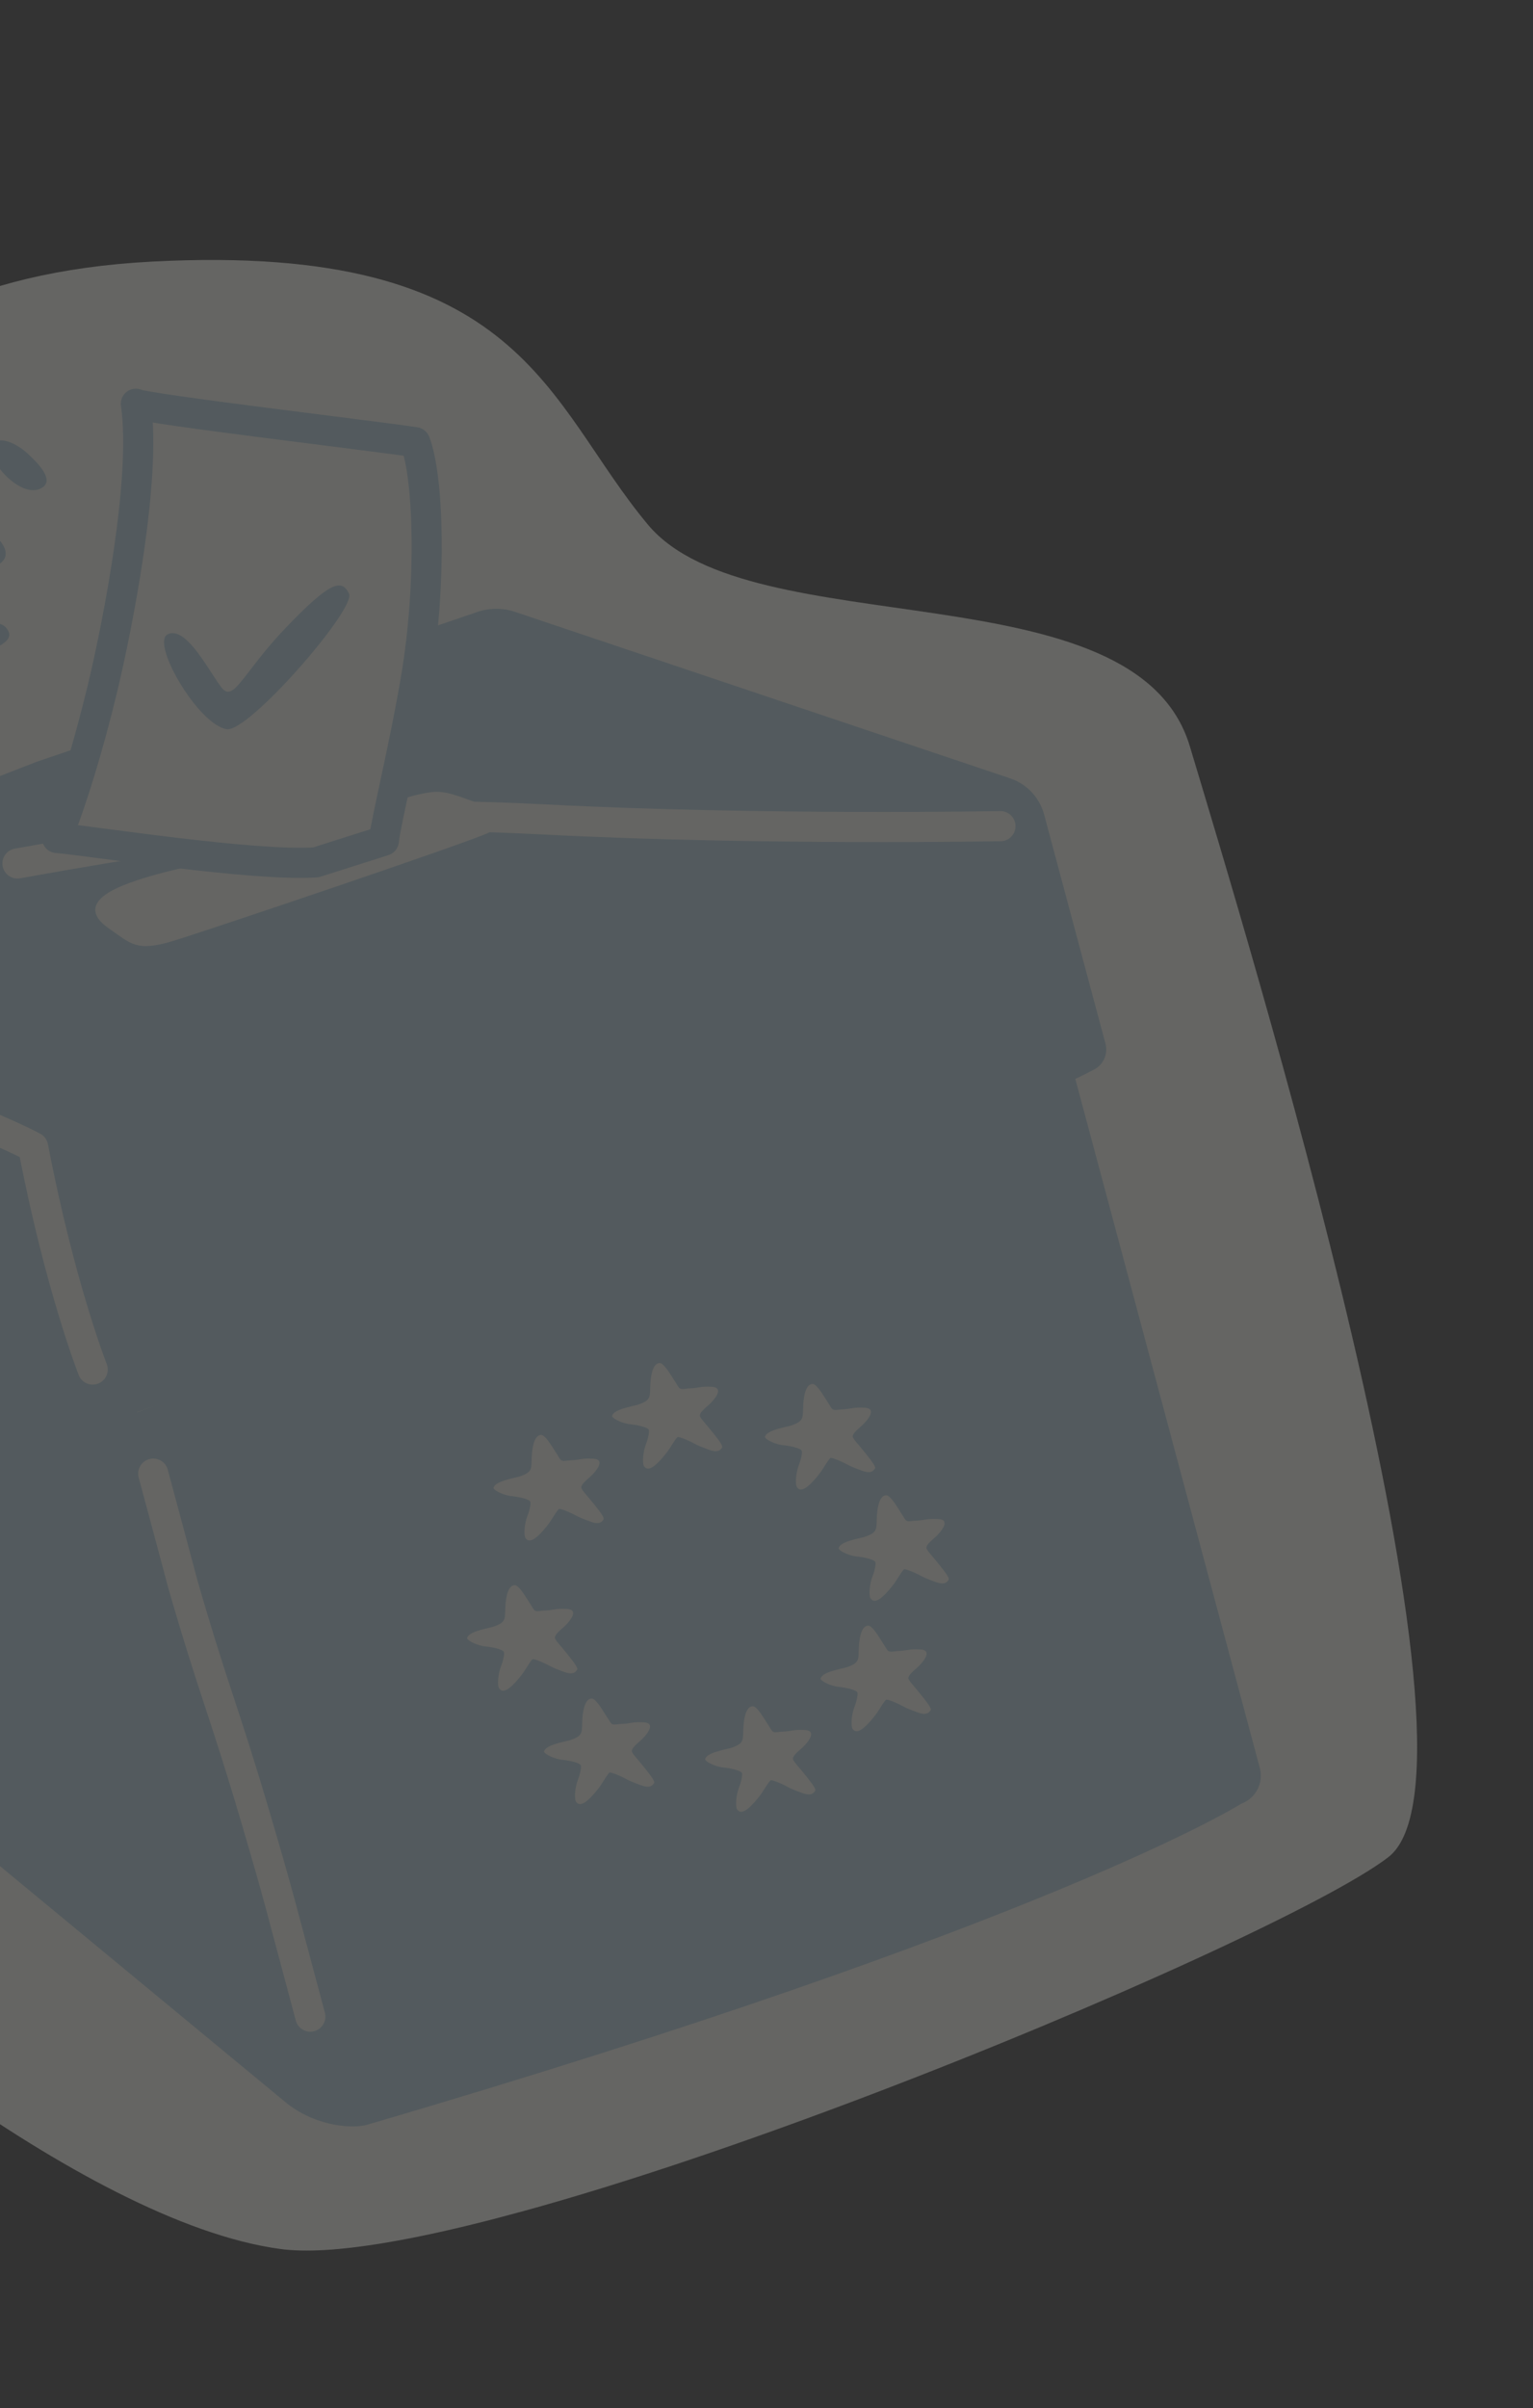 <svg width="86" height="135" viewBox="0 0 86 135" fill="none" xmlns="http://www.w3.org/2000/svg">
<rect x="0" y="0" width="86" height="135" fill="#333333" stroke="none"/>
<g opacity="0.25" clip-path="url(#clip0_1718_3742)">
<path d="M-16.757 105.496C-20.565 101.379 -25.076 78.944 -27.382 72.137C-29.689 65.328 -33.859 52.462 -26.63 46.303C-22.245 42.566 -15.213 38.952 -14.873 34.227C-14.532 29.502 -12.397 15.761 8.531 14.664C29.459 13.567 30.613 22.574 36.361 29.425C42.11 36.278 63.717 31.717 66.749 41.836C69.782 51.955 84.283 99.168 77.887 104.105C71.493 109.04 26.97 127.576 15.742 126.074C4.513 124.572 -12.456 110.147 -16.756 105.501L-16.757 105.496Z" fill="#FCFCF3"/>
<path d="M7.693 79.168L-18.59 66.327C-18.59 66.327 -16.142 77.095 -14.776 81.268C-13.41 85.441 -10.84 95.253 -10.84 95.253C-10.741 95.622 -10.519 95.946 -10.211 96.171L16.142 117.948C17.899 119.286 19.911 119.308 20.584 119.111C58.967 107.872 69.635 101.11 69.635 101.11C70.448 100.813 70.898 99.942 70.674 99.105L60.201 60.02L7.693 79.168Z" fill="#B2D1DE"/>
<path d="M28.9 34.301C28.189 34.061 27.416 34.071 26.713 34.328L2.053 42.705L-23.687 52.701C-24.32 52.932 -24.673 53.609 -24.498 54.261L-21.662 64.844C-21.521 65.37 -21.164 65.812 -20.677 66.06L4.522 78.893C5.458 79.369 6.555 79.539 7.547 79.205C47.731 65.71 57.593 61.969 61.391 59.947C61.91 59.671 62.168 59.072 62.016 58.504L58.574 45.66C58.319 44.708 57.605 43.948 56.67 43.633L28.901 34.303L28.9 34.301Z" fill="#B2D1DE"/>
<path d="M-4.421 37.687C-0.769 36.59 1.155 36.11 0.331 35.178C-0.493 34.245 -5.063 35.593 -6.424 36.041C-7.783 36.488 -8.409 38.137 -7.424 38.285C-6.44 38.434 -5.259 37.937 -4.421 37.687Z" fill="#B2D1DE"/>
<path d="M0.164 31.441C0.87 30.636 -0.952 29.268 -2.298 28.848C-3.644 28.427 -5.994 27.532 -6.517 28.084C-7.04 28.636 -6.142 29.837 -4.173 30.749C-2.203 31.663 -0.593 32.302 0.164 31.441Z" fill="#B2D1DE"/>
<path d="M2.318 27.365C3.079 26.95 2.208 26.035 1.554 25.429C0.9 24.823 -0.18 24.329 -0.484 25.028C-0.788 25.727 1.138 28.012 2.32 27.364L2.318 27.365Z" fill="#B2D1DE"/>
<path d="M11.551 48.383C11.551 48.383 8.844 48.862 6.95 49.615C5.056 50.369 4.916 51.23 6.126 52.059C7.336 52.888 7.632 53.384 9.721 52.744C11.811 52.104 26.093 47.287 27.373 46.695C28.654 46.106 27.667 45.34 26.437 44.886C25.207 44.432 24.762 44.305 23.934 44.444C23.109 44.582 22.325 44.875 22.325 44.875L21.539 47.127L17.727 48.338L11.555 48.379L11.551 48.383Z" fill="#FCFCF3"/>
<path d="M29.145 82.77C29.939 82.498 29.784 82.322 29.837 81.55C29.875 80.995 30.014 80.432 30.365 80.438C30.618 80.453 31.009 81.163 31.238 81.508C31.491 81.888 31.415 81.939 31.916 81.867C32.648 81.839 32.56 81.734 33.276 81.77C34.041 81.809 33.377 82.55 33.092 82.799C32.816 83.039 32.597 83.237 32.61 83.392C32.623 83.529 32.982 83.882 33.272 84.257C33.492 84.541 33.945 85.059 33.855 85.18C33.775 85.287 33.659 85.498 33.113 85.294C32.695 85.138 32.506 85.068 32.268 84.936C32.029 84.803 31.545 84.592 31.379 84.582C31.295 84.576 30.947 85.202 30.779 85.42C29.959 86.485 29.636 86.462 29.474 86.212C29.377 86.061 29.409 85.429 29.598 84.953C29.718 84.645 29.79 84.269 29.747 84.179C29.668 84.017 28.993 83.895 28.725 83.872C28.355 83.844 27.774 83.606 27.685 83.422C27.726 83.056 28.688 82.89 29.141 82.773L29.145 82.77Z" fill="#FCFCF3"/>
<path d="M27.664 91.193C28.459 90.921 28.303 90.745 28.356 89.973C28.394 89.418 28.534 88.855 28.885 88.861C29.137 88.876 29.528 89.585 29.758 89.931C30.011 90.311 29.934 90.362 30.435 90.29C31.167 90.262 31.08 90.157 31.796 90.192C32.56 90.232 31.896 90.973 31.611 91.222C31.335 91.462 31.116 91.66 31.13 91.815C31.142 91.951 31.502 92.305 31.791 92.68C32.011 92.964 32.464 93.482 32.374 93.603C32.294 93.71 32.178 93.921 31.632 93.717C31.215 93.561 31.026 93.491 30.787 93.359C30.562 93.232 30.064 93.015 29.898 93.005C29.814 92.999 29.467 93.625 29.298 93.843C28.478 94.908 28.155 94.885 27.994 94.635C27.896 94.483 27.928 93.852 28.117 93.375C28.238 93.068 28.309 92.692 28.266 92.601C28.188 92.44 27.512 92.318 27.244 92.295C26.875 92.266 26.294 92.029 26.204 91.845C26.245 91.478 27.207 91.313 27.661 91.196L27.664 91.193Z" fill="#FCFCF3"/>
<path d="M31.981 97.549C32.775 97.277 32.619 97.101 32.672 96.329C32.71 95.774 32.85 95.211 33.201 95.216C33.453 95.232 33.844 95.942 34.074 96.287C34.327 96.667 34.251 96.718 34.751 96.646C35.483 96.618 35.396 96.513 36.112 96.549C36.876 96.588 36.212 97.329 35.927 97.578C35.651 97.818 35.432 98.016 35.446 98.171C35.459 98.308 35.818 98.661 36.107 99.036C36.328 99.32 36.781 99.838 36.69 99.959C36.61 100.066 36.494 100.277 35.948 100.073C35.531 99.917 35.342 99.847 35.103 99.714C34.864 99.582 34.38 99.371 34.214 99.361C34.13 99.355 33.783 99.981 33.614 100.199C32.794 101.264 32.471 101.241 32.31 100.991C32.212 100.839 32.244 100.208 32.433 99.731C32.554 99.424 32.626 99.048 32.582 98.957C32.504 98.796 31.828 98.674 31.56 98.651C31.191 98.622 30.61 98.385 30.52 98.201C30.561 97.834 31.524 97.669 31.977 97.552L31.981 97.549Z" fill="#FCFCF3"/>
<path d="M41.018 97.981C41.812 97.709 41.656 97.532 41.709 96.761C41.747 96.206 41.887 95.643 42.238 95.648C42.49 95.663 42.881 96.373 43.111 96.719C43.364 97.099 43.288 97.15 43.788 97.077C44.52 97.049 44.433 96.945 45.149 96.98C45.913 97.019 45.25 97.761 44.964 98.01C44.679 98.259 44.47 98.448 44.483 98.603C44.496 98.739 44.855 99.093 45.145 99.467C45.365 99.752 45.818 100.27 45.728 100.391C45.648 100.498 45.532 100.709 44.985 100.504C44.568 100.349 44.379 100.279 44.14 100.146C43.902 100.013 43.417 99.802 43.252 99.792C43.167 99.786 42.82 100.412 42.652 100.63C41.831 101.695 41.509 101.673 41.347 101.422C41.25 101.271 41.282 100.64 41.47 100.163C41.591 99.856 41.663 99.479 41.62 99.389C41.541 99.228 40.866 99.106 40.597 99.083C40.228 99.054 39.647 98.817 39.557 98.632C39.599 98.266 40.561 98.101 41.014 97.984L41.018 97.981Z" fill="#FCFCF3"/>
<path d="M35.797 78.741C36.591 78.469 36.435 78.293 36.488 77.521C36.526 76.966 36.666 76.403 37.017 76.408C37.269 76.424 37.66 77.133 37.89 77.479C38.143 77.859 38.066 77.91 38.567 77.838C39.299 77.809 39.212 77.705 39.928 77.74C40.692 77.779 40.028 78.521 39.743 78.77C39.467 79.01 39.248 79.208 39.262 79.363C39.275 79.499 39.634 79.853 39.923 80.228C40.144 80.512 40.596 81.03 40.506 81.151C40.426 81.258 40.31 81.469 39.764 81.265C39.347 81.109 39.158 81.039 38.919 80.906C38.694 80.78 38.196 80.563 38.03 80.552C37.946 80.547 37.599 81.172 37.43 81.39C36.61 82.456 36.287 82.433 36.126 82.183C36.028 82.031 36.06 81.4 36.249 80.923C36.37 80.616 36.441 80.24 36.398 80.149C36.32 79.988 35.644 79.866 35.376 79.843C35.007 79.814 34.426 79.577 34.336 79.392C34.377 79.026 35.34 78.861 35.793 78.744L35.797 78.741Z" fill="#FCFCF3"/>
<path d="M44.373 79.914C45.167 79.642 45.011 79.466 45.065 78.694C45.103 78.139 45.242 77.576 45.593 77.581C45.846 77.597 46.237 78.306 46.466 78.652C46.719 79.032 46.643 79.083 47.144 79.01C47.876 78.982 47.788 78.878 48.504 78.913C49.269 78.952 48.605 79.694 48.32 79.943C48.044 80.183 47.825 80.381 47.838 80.536C47.851 80.672 48.211 81.026 48.5 81.4C48.72 81.685 49.173 82.203 49.083 82.324C49.003 82.431 48.887 82.642 48.341 82.438C47.923 82.282 47.734 82.212 47.496 82.079C47.257 81.947 46.773 81.735 46.607 81.725C46.523 81.719 46.175 82.345 46.007 82.563C45.187 83.628 44.864 83.606 44.702 83.356C44.605 83.204 44.637 82.573 44.826 82.096C44.947 81.789 45.018 81.412 44.975 81.322C44.896 81.161 44.221 81.039 43.953 81.016C43.583 80.987 43.002 80.75 42.913 80.565C42.954 80.199 43.916 80.034 44.369 79.917L44.373 79.914Z" fill="#FCFCF3"/>
<path d="M48.505 86.153C49.299 85.881 49.143 85.705 49.196 84.933C49.234 84.379 49.374 83.816 49.725 83.821C49.977 83.836 50.368 84.546 50.598 84.892C50.851 85.271 50.775 85.323 51.275 85.25C52.007 85.222 51.92 85.118 52.636 85.153C53.4 85.192 52.736 85.933 52.451 86.183C52.166 86.432 51.956 86.621 51.97 86.776C51.983 86.912 52.342 87.266 52.631 87.64C52.852 87.924 53.304 88.442 53.214 88.564C53.134 88.67 53.018 88.881 52.472 88.677C52.055 88.522 51.866 88.451 51.627 88.319C51.402 88.192 50.904 87.975 50.738 87.965C50.654 87.959 50.307 88.585 50.138 88.803C49.318 89.868 48.995 89.846 48.834 89.595C48.736 89.444 48.768 88.813 48.957 88.336C49.078 88.029 49.149 87.652 49.106 87.562C49.028 87.401 48.352 87.278 48.084 87.256C47.715 87.227 47.134 86.99 47.044 86.805C47.085 86.439 48.048 86.273 48.501 86.157L48.505 86.153Z" fill="#FCFCF3"/>
<path d="M47.496 93.463C48.29 93.191 48.134 93.015 48.187 92.243C48.225 91.688 48.365 91.125 48.716 91.131C48.968 91.146 49.359 91.856 49.589 92.201C49.842 92.581 49.766 92.632 50.266 92.56C50.998 92.532 50.911 92.427 51.627 92.463C52.391 92.502 51.727 93.243 51.442 93.492C51.166 93.732 50.948 93.93 50.961 94.085C50.974 94.222 51.333 94.575 51.622 94.95C51.843 95.234 52.296 95.752 52.205 95.873C52.125 95.98 52.009 96.191 51.463 95.987C51.046 95.831 50.857 95.761 50.618 95.629C50.38 95.496 49.895 95.285 49.73 95.275C49.645 95.269 49.298 95.895 49.13 96.113C48.309 97.178 47.986 97.155 47.825 96.905C47.728 96.753 47.759 96.122 47.948 95.645C48.069 95.338 48.141 94.962 48.098 94.871C48.019 94.71 47.343 94.588 47.075 94.565C46.706 94.536 46.125 94.299 46.035 94.115C46.077 93.749 47.039 93.583 47.492 93.466L47.496 93.463Z" fill="#FCFCF3"/>
<path d="M-22.229 54.777C-22.229 54.777 -14.792 57.144 -7.426 60.289C-3.013 62.175 0.235 63.431 1.859 64.298C3.357 72.105 5.201 76.772 5.201 76.772" stroke="#FCFCF3" stroke-width="1.69" stroke-linecap="round" stroke-linejoin="round"/>
<path d="M56.124 46.312C56.124 46.312 42.651 46.558 30.665 45.942C21.111 45.448 14.862 45.9 0.981 48.404" stroke="#FCFCF3" stroke-width="1.69" stroke-linecap="round" stroke-linejoin="round"/>
<path d="M17.723 48.341C14.233 48.587 4.805 47.095 3.195 46.975C4.044 44.846 4.955 41.889 5.755 38.568C6.581 35.134 8.232 26.855 7.623 22.633C8.198 22.933 21.068 24.445 23.289 24.788C24.045 26.692 24.237 32.671 23.341 37.99C22.691 41.865 21.633 46.112 21.535 47.13L17.723 48.341Z" fill="#FCFCF3" stroke="#B2D1DE" stroke-width="1.69" stroke-linecap="round" stroke-linejoin="round"/>
<path d="M9.4 35.56C10.455 35.026 11.787 37.759 12.454 38.573C13.121 39.386 13.656 37.67 16.038 35.185C18.558 32.554 19.177 32.448 19.581 33.284C19.985 34.123 13.954 41.055 12.727 40.877C11.127 40.645 8.45 36.042 9.401 35.562L9.4 35.56Z" fill="#B2D1DE"/>
<path d="M8.596 82.608C8.596 82.608 10.336 89.074 10.235 88.725C12.003 94.847 12.539 95.79 14.34 101.902C15.662 106.385 15.634 106.423 17.409 113.046" stroke="#FCFCF3" stroke-width="1.69" stroke-linecap="round" stroke-linejoin="round"/>
</g>
<defs>
<clipPath id="clip0_1718_3742">
<rect width="99.422" height="111.85" fill="white" transform="translate(-39.815 26.688) rotate(-15)"/>
</clipPath>
</defs>
</svg>
